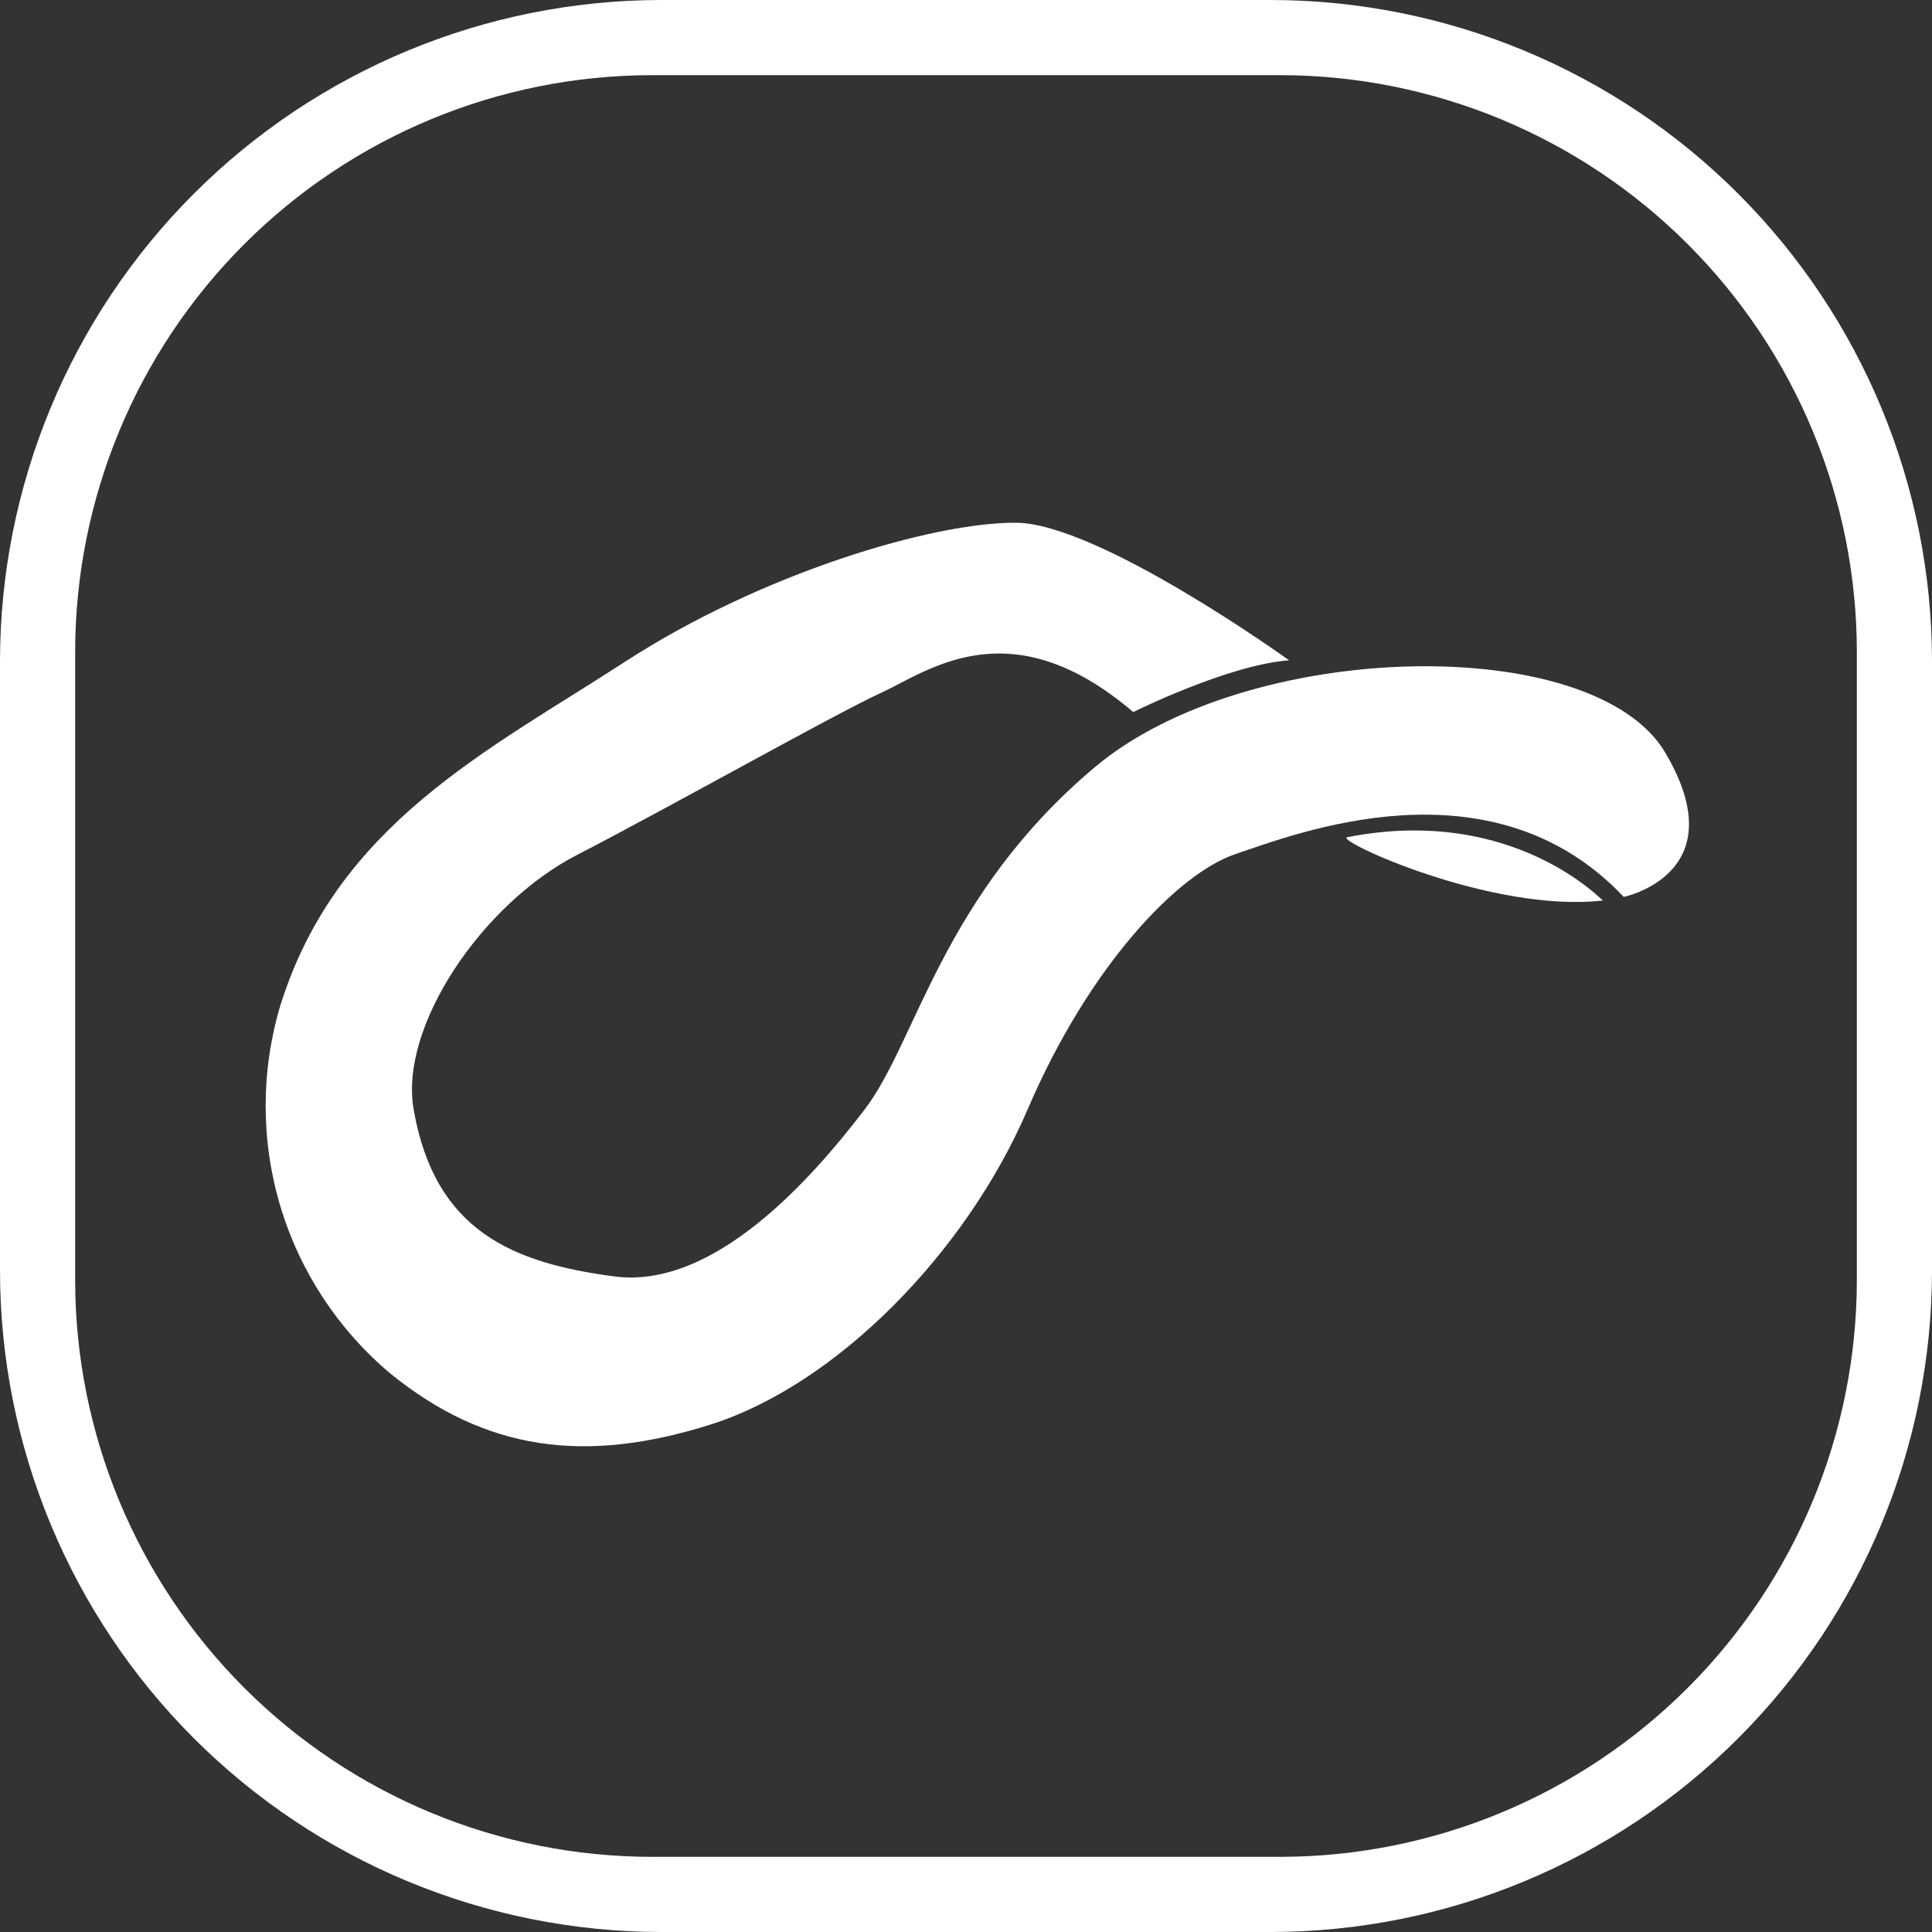 <svg width="30" height="30" viewBox="0 0 30 30" fill="none" xmlns="http://www.w3.org/2000/svg">
<rect x="0" y="0" width="30" height="30" fill="#333333" stroke="none"/>
<path d="M19.737 30H10.263C7.542 29.997 4.933 28.915 3.009 26.991C1.085 25.067 0.003 22.458 0 19.737L0 10.263C0.003 7.542 1.085 4.933 3.009 3.009C4.933 1.085 7.542 0.003 10.263 0L19.737 0C22.458 0.003 25.067 1.085 26.991 3.009C28.915 4.933 29.997 7.542 30 10.263V19.737C29.997 22.458 28.915 25.067 26.991 26.991C25.067 28.915 22.458 29.997 19.737 30ZM10.117 1.167C7.744 1.17 5.47 2.114 3.792 3.792C2.114 5.47 1.17 7.744 1.167 10.117V19.883C1.17 22.256 2.114 24.53 3.792 26.208C5.47 27.886 7.744 28.83 10.117 28.833H19.883C22.256 28.83 24.53 27.886 26.208 26.208C27.886 24.53 28.83 22.256 28.833 19.883V10.117C28.83 7.744 27.886 5.47 26.208 3.792C24.53 2.114 22.256 1.17 19.883 1.167H10.117Z" fill="white"/>
<path d="M4.353 15.613C4.049 16.63 4.049 17.713 4.353 18.73C4.658 19.747 5.254 20.652 6.067 21.333C7.543 22.527 9.083 22.737 11.034 22.12C12.983 21.503 15 19.457 15.957 17.227C16.913 14.997 18.29 13.56 19.19 13.26C20.09 12.96 23.15 11.74 25.213 13.927C25.213 13.927 26.967 13.57 25.86 11.69C24.753 9.81 19.373 9.917 17 11.913C14.627 13.91 14.237 16.167 13.427 17.227C12.617 18.287 11.094 20.027 9.537 19.82C7.98 19.613 6.753 19.13 6.423 17.227C6.197 15.943 7.483 14.037 8.957 13.277C10.43 12.517 12.957 11.09 13.684 10.757C14.41 10.423 15.684 9.423 17.597 11.057C17.597 11.057 19.07 10.323 20.017 10.253C20.017 10.253 17.06 8.123 15.774 8.117C14.487 8.11 11.83 8.897 9.703 10.277C7.577 11.657 5.233 12.797 4.353 15.613Z" fill="white"/>
<path d="M20.92 13C20.71 13.043 23.16 14.18 24.89 13.983C24.89 14 23.503 12.493 20.92 13Z" fill="white"/>
</svg>
